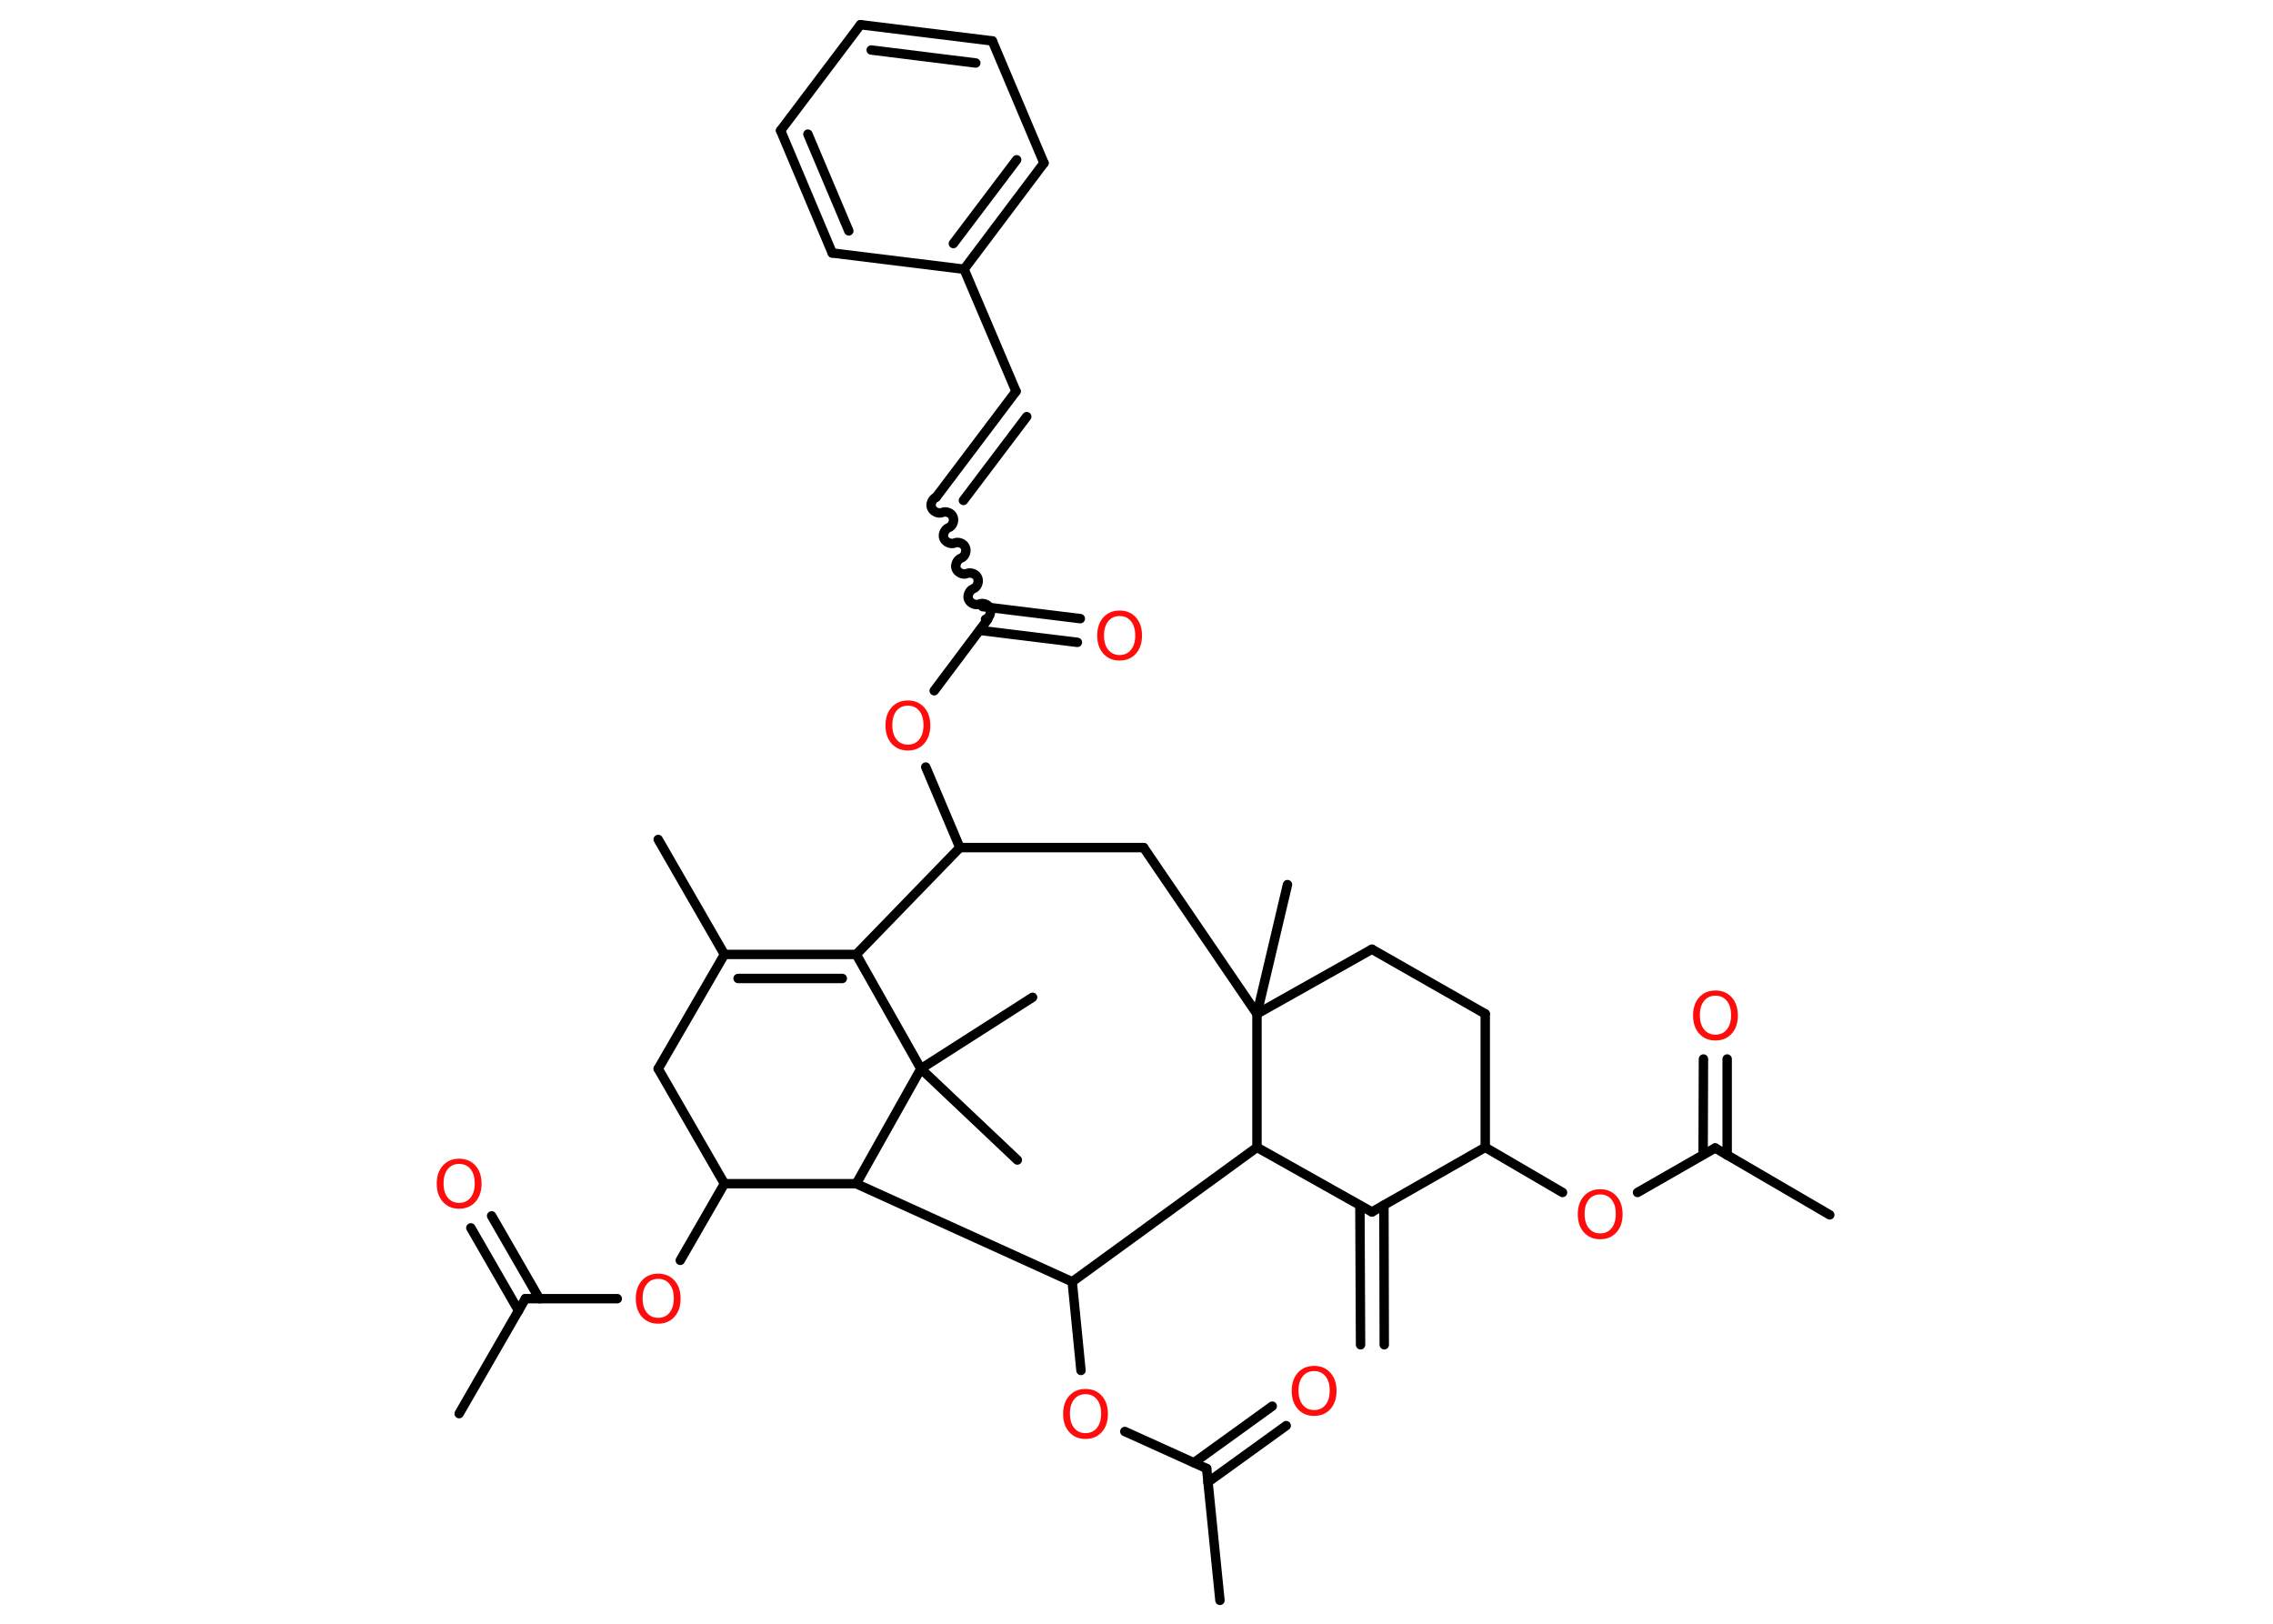 <?xml version='1.0' encoding='UTF-8'?>
<!DOCTYPE svg PUBLIC "-//W3C//DTD SVG 1.1//EN" "http://www.w3.org/Graphics/SVG/1.1/DTD/svg11.dtd">
<svg version='1.2' xmlns='http://www.w3.org/2000/svg' xmlns:xlink='http://www.w3.org/1999/xlink' width='70.0mm' height='50.0mm' viewBox='0 0 70.0 50.0'>
  <desc>Generated by the Chemistry Development Kit (http://github.com/cdk)</desc>
  <g stroke-linecap='round' stroke-linejoin='round' stroke='#000000' stroke-width='.29' fill='#FF0D0D'>
    <rect x='.0' y='.0' width='70.0' height='50.0' fill='#FFFFFF' stroke='none'/>
    <g id='mol1' class='mol'>
      <g id='mol1bnd1' class='bond'>
        <line x1='41.9' y1='41.41' x2='41.88' y2='37.12'/>
        <line x1='42.63' y1='41.41' x2='42.62' y2='37.11'/>
      </g>
      <line id='mol1bnd2' class='bond' x1='42.25' y1='37.32' x2='45.74' y2='35.33'/>
      <line id='mol1bnd3' class='bond' x1='45.74' y1='35.33' x2='48.12' y2='36.72'/>
      <line id='mol1bnd4' class='bond' x1='50.43' y1='36.72' x2='52.82' y2='35.35'/>
      <line id='mol1bnd5' class='bond' x1='52.82' y1='35.35' x2='56.35' y2='37.41'/>
      <g id='mol1bnd6' class='bond'>
        <line x1='52.45' y1='35.56' x2='52.46' y2='32.61'/>
        <line x1='53.19' y1='35.57' x2='53.19' y2='32.61'/>
      </g>
      <line id='mol1bnd7' class='bond' x1='45.74' y1='35.33' x2='45.74' y2='31.22'/>
      <line id='mol1bnd8' class='bond' x1='45.74' y1='31.22' x2='42.25' y2='29.23'/>
      <line id='mol1bnd9' class='bond' x1='42.25' y1='29.23' x2='38.71' y2='31.22'/>
      <line id='mol1bnd10' class='bond' x1='38.71' y1='31.22' x2='39.65' y2='27.24'/>
      <line id='mol1bnd11' class='bond' x1='38.71' y1='31.22' x2='35.22' y2='26.1'/>
      <line id='mol1bnd12' class='bond' x1='35.22' y1='26.1' x2='29.56' y2='26.1'/>
      <line id='mol1bnd13' class='bond' x1='29.56' y1='26.1' x2='28.51' y2='23.62'/>
      <line id='mol1bnd14' class='bond' x1='28.77' y1='21.27' x2='30.42' y2='19.07'/>
      <g id='mol1bnd15' class='bond'>
        <line x1='30.26' y1='18.68' x2='33.27' y2='19.05'/>
        <line x1='30.17' y1='19.41' x2='33.18' y2='19.78'/>
      </g>
      <path id='mol1bnd16' class='bond' d='M28.83 15.31c-.12 .05 -.19 .22 -.14 .33c.05 .12 .22 .19 .33 .14c.12 -.05 .29 .02 .33 .14c.05 .12 -.02 .29 -.14 .33c-.12 .05 -.19 .22 -.14 .33c.05 .12 .22 .19 .33 .14c.12 -.05 .29 .02 .33 .14c.05 .12 -.02 .29 -.14 .33c-.12 .05 -.19 .22 -.14 .33c.05 .12 .22 .19 .33 .14c.12 -.05 .29 .02 .33 .14c.05 .12 -.02 .29 -.14 .33c-.12 .05 -.19 .22 -.14 .33c.05 .12 .22 .19 .33 .14c.12 -.05 .29 .02 .33 .14c.05 .12 -.02 .29 -.14 .33' fill='none' stroke='#000000' stroke-width='.29'/>
      <g id='mol1bnd17' class='bond'>
        <line x1='28.83' y1='15.31' x2='31.29' y2='12.05'/>
        <line x1='29.67' y1='15.41' x2='31.62' y2='12.83'/>
      </g>
      <line id='mol1bnd18' class='bond' x1='31.29' y1='12.05' x2='29.69' y2='8.29'/>
      <g id='mol1bnd19' class='bond'>
        <line x1='29.69' y1='8.29' x2='32.15' y2='5.02'/>
        <line x1='29.36' y1='7.5' x2='31.31' y2='4.92'/>
      </g>
      <line id='mol1bnd20' class='bond' x1='32.15' y1='5.02' x2='30.56' y2='1.26'/>
      <g id='mol1bnd21' class='bond'>
        <line x1='30.56' y1='1.26' x2='26.5' y2='.76'/>
        <line x1='30.05' y1='1.94' x2='26.83' y2='1.54'/>
      </g>
      <line id='mol1bnd22' class='bond' x1='26.5' y1='.76' x2='24.04' y2='4.02'/>
      <g id='mol1bnd23' class='bond'>
        <line x1='24.04' y1='4.02' x2='25.63' y2='7.79'/>
        <line x1='24.88' y1='4.13' x2='26.14' y2='7.11'/>
      </g>
      <line id='mol1bnd24' class='bond' x1='29.69' y1='8.29' x2='25.63' y2='7.79'/>
      <line id='mol1bnd25' class='bond' x1='29.56' y1='26.1' x2='26.37' y2='29.39'/>
      <g id='mol1bnd26' class='bond'>
        <line x1='26.37' y1='29.39' x2='22.31' y2='29.39'/>
        <line x1='25.94' y1='30.13' x2='22.73' y2='30.13'/>
      </g>
      <line id='mol1bnd27' class='bond' x1='22.31' y1='29.39' x2='20.27' y2='25.85'/>
      <line id='mol1bnd28' class='bond' x1='22.31' y1='29.39' x2='20.27' y2='32.91'/>
      <line id='mol1bnd29' class='bond' x1='20.27' y1='32.91' x2='22.31' y2='36.45'/>
      <line id='mol1bnd30' class='bond' x1='22.31' y1='36.45' x2='20.95' y2='38.81'/>
      <line id='mol1bnd31' class='bond' x1='19.01' y1='39.99' x2='16.18' y2='39.99'/>
      <line id='mol1bnd32' class='bond' x1='16.18' y1='39.99' x2='14.14' y2='43.53'/>
      <g id='mol1bnd33' class='bond'>
        <line x1='15.97' y1='40.36' x2='14.5' y2='37.81'/>
        <line x1='16.61' y1='39.99' x2='15.14' y2='37.44'/>
      </g>
      <line id='mol1bnd34' class='bond' x1='22.31' y1='36.45' x2='26.37' y2='36.45'/>
      <line id='mol1bnd35' class='bond' x1='26.37' y1='36.45' x2='33.02' y2='39.47'/>
      <line id='mol1bnd36' class='bond' x1='33.02' y1='39.47' x2='33.29' y2='42.2'/>
      <line id='mol1bnd37' class='bond' x1='34.64' y1='44.08' x2='37.16' y2='45.22'/>
      <line id='mol1bnd38' class='bond' x1='37.16' y1='45.22' x2='37.57' y2='49.28'/>
      <g id='mol1bnd39' class='bond'>
        <line x1='36.77' y1='45.04' x2='39.18' y2='43.3'/>
        <line x1='37.2' y1='45.64' x2='39.61' y2='43.9'/>
      </g>
      <line id='mol1bnd40' class='bond' x1='33.02' y1='39.47' x2='38.71' y2='35.33'/>
      <line id='mol1bnd41' class='bond' x1='42.25' y1='37.32' x2='38.71' y2='35.33'/>
      <line id='mol1bnd42' class='bond' x1='38.71' y1='31.22' x2='38.71' y2='35.33'/>
      <line id='mol1bnd43' class='bond' x1='26.37' y1='36.45' x2='28.36' y2='32.91'/>
      <line id='mol1bnd44' class='bond' x1='26.37' y1='29.39' x2='28.36' y2='32.91'/>
      <line id='mol1bnd45' class='bond' x1='28.36' y1='32.91' x2='31.33' y2='35.72'/>
      <line id='mol1bnd46' class='bond' x1='28.36' y1='32.91' x2='31.8' y2='30.71'/>
      <path id='mol1atm4' class='atom' d='M49.28 36.78q-.22 .0 -.35 .16q-.13 .16 -.13 .44q.0 .28 .13 .44q.13 .16 .35 .16q.22 .0 .35 -.16q.13 -.16 .13 -.44q.0 -.28 -.13 -.44q-.13 -.16 -.35 -.16zM49.28 36.62q.31 .0 .5 .21q.19 .21 .19 .56q.0 .35 -.19 .56q-.19 .21 -.5 .21q-.31 .0 -.5 -.21q-.19 -.21 -.19 -.56q.0 -.35 .19 -.56q.19 -.21 .5 -.21z' stroke='none'/>
      <path id='mol1atm7' class='atom' d='M52.83 30.66q-.22 .0 -.35 .16q-.13 .16 -.13 .44q.0 .28 .13 .44q.13 .16 .35 .16q.22 .0 .35 -.16q.13 -.16 .13 -.44q.0 -.28 -.13 -.44q-.13 -.16 -.35 -.16zM52.83 30.5q.31 .0 .5 .21q.19 .21 .19 .56q.0 .35 -.19 .56q-.19 .21 -.5 .21q-.31 .0 -.5 -.21q-.19 -.21 -.19 -.56q.0 -.35 .19 -.56q.19 -.21 .5 -.21z' stroke='none'/>
      <path id='mol1atm14' class='atom' d='M27.96 21.73q-.22 .0 -.35 .16q-.13 .16 -.13 .44q.0 .28 .13 .44q.13 .16 .35 .16q.22 .0 .35 -.16q.13 -.16 .13 -.44q.0 -.28 -.13 -.44q-.13 -.16 -.35 -.16zM27.96 21.57q.31 .0 .5 .21q.19 .21 .19 .56q.0 .35 -.19 .56q-.19 .21 -.5 .21q-.31 .0 -.5 -.21q-.19 -.21 -.19 -.56q.0 -.35 .19 -.56q.19 -.21 .5 -.21z' stroke='none'/>
      <path id='mol1atm16' class='atom' d='M34.48 18.97q-.22 .0 -.35 .16q-.13 .16 -.13 .44q.0 .28 .13 .44q.13 .16 .35 .16q.22 .0 .35 -.16q.13 -.16 .13 -.44q.0 -.28 -.13 -.44q-.13 -.16 -.35 -.16zM34.48 18.8q.31 .0 .5 .21q.19 .21 .19 .56q.0 .35 -.19 .56q-.19 .21 -.5 .21q-.31 .0 -.5 -.21q-.19 -.21 -.19 -.56q.0 -.35 .19 -.56q.19 -.21 .5 -.21z' stroke='none'/>
      <path id='mol1atm30' class='atom' d='M20.27 39.38q-.22 .0 -.35 .16q-.13 .16 -.13 .44q.0 .28 .13 .44q.13 .16 .35 .16q.22 .0 .35 -.16q.13 -.16 .13 -.44q.0 -.28 -.13 -.44q-.13 -.16 -.35 -.16zM20.27 39.22q.31 .0 .5 .21q.19 .21 .19 .56q.0 .35 -.19 .56q-.19 .21 -.5 .21q-.31 .0 -.5 -.21q-.19 -.21 -.19 -.56q.0 -.35 .19 -.56q.19 -.21 .5 -.21z' stroke='none'/>
      <path id='mol1atm33' class='atom' d='M14.14 35.84q-.22 .0 -.35 .16q-.13 .16 -.13 .44q.0 .28 .13 .44q.13 .16 .35 .16q.22 .0 .35 -.16q.13 -.16 .13 -.44q.0 -.28 -.13 -.44q-.13 -.16 -.35 -.16zM14.14 35.68q.31 .0 .5 .21q.19 .21 .19 .56q.0 .35 -.19 .56q-.19 .21 -.5 .21q-.31 .0 -.5 -.21q-.19 -.21 -.19 -.56q.0 -.35 .19 -.56q.19 -.21 .5 -.21z' stroke='none'/>
      <path id='mol1atm36' class='atom' d='M33.43 42.93q-.22 .0 -.35 .16q-.13 .16 -.13 .44q.0 .28 .13 .44q.13 .16 .35 .16q.22 .0 .35 -.16q.13 -.16 .13 -.44q.0 -.28 -.13 -.44q-.13 -.16 -.35 -.16zM33.43 42.77q.31 .0 .5 .21q.19 .21 .19 .56q.0 .35 -.19 .56q-.19 .21 -.5 .21q-.31 .0 -.5 -.21q-.19 -.21 -.19 -.56q.0 -.35 .19 -.56q.19 -.21 .5 -.21z' stroke='none'/>
      <path id='mol1atm39' class='atom' d='M40.47 42.22q-.22 .0 -.35 .16q-.13 .16 -.13 .44q.0 .28 .13 .44q.13 .16 .35 .16q.22 .0 .35 -.16q.13 -.16 .13 -.44q.0 -.28 -.13 -.44q-.13 -.16 -.35 -.16zM40.47 42.06q.31 .0 .5 .21q.19 .21 .19 .56q.0 .35 -.19 .56q-.19 .21 -.5 .21q-.31 .0 -.5 -.21q-.19 -.21 -.19 -.56q.0 -.35 .19 -.56q.19 -.21 .5 -.21z' stroke='none'/>
    </g>
  </g>
</svg>
